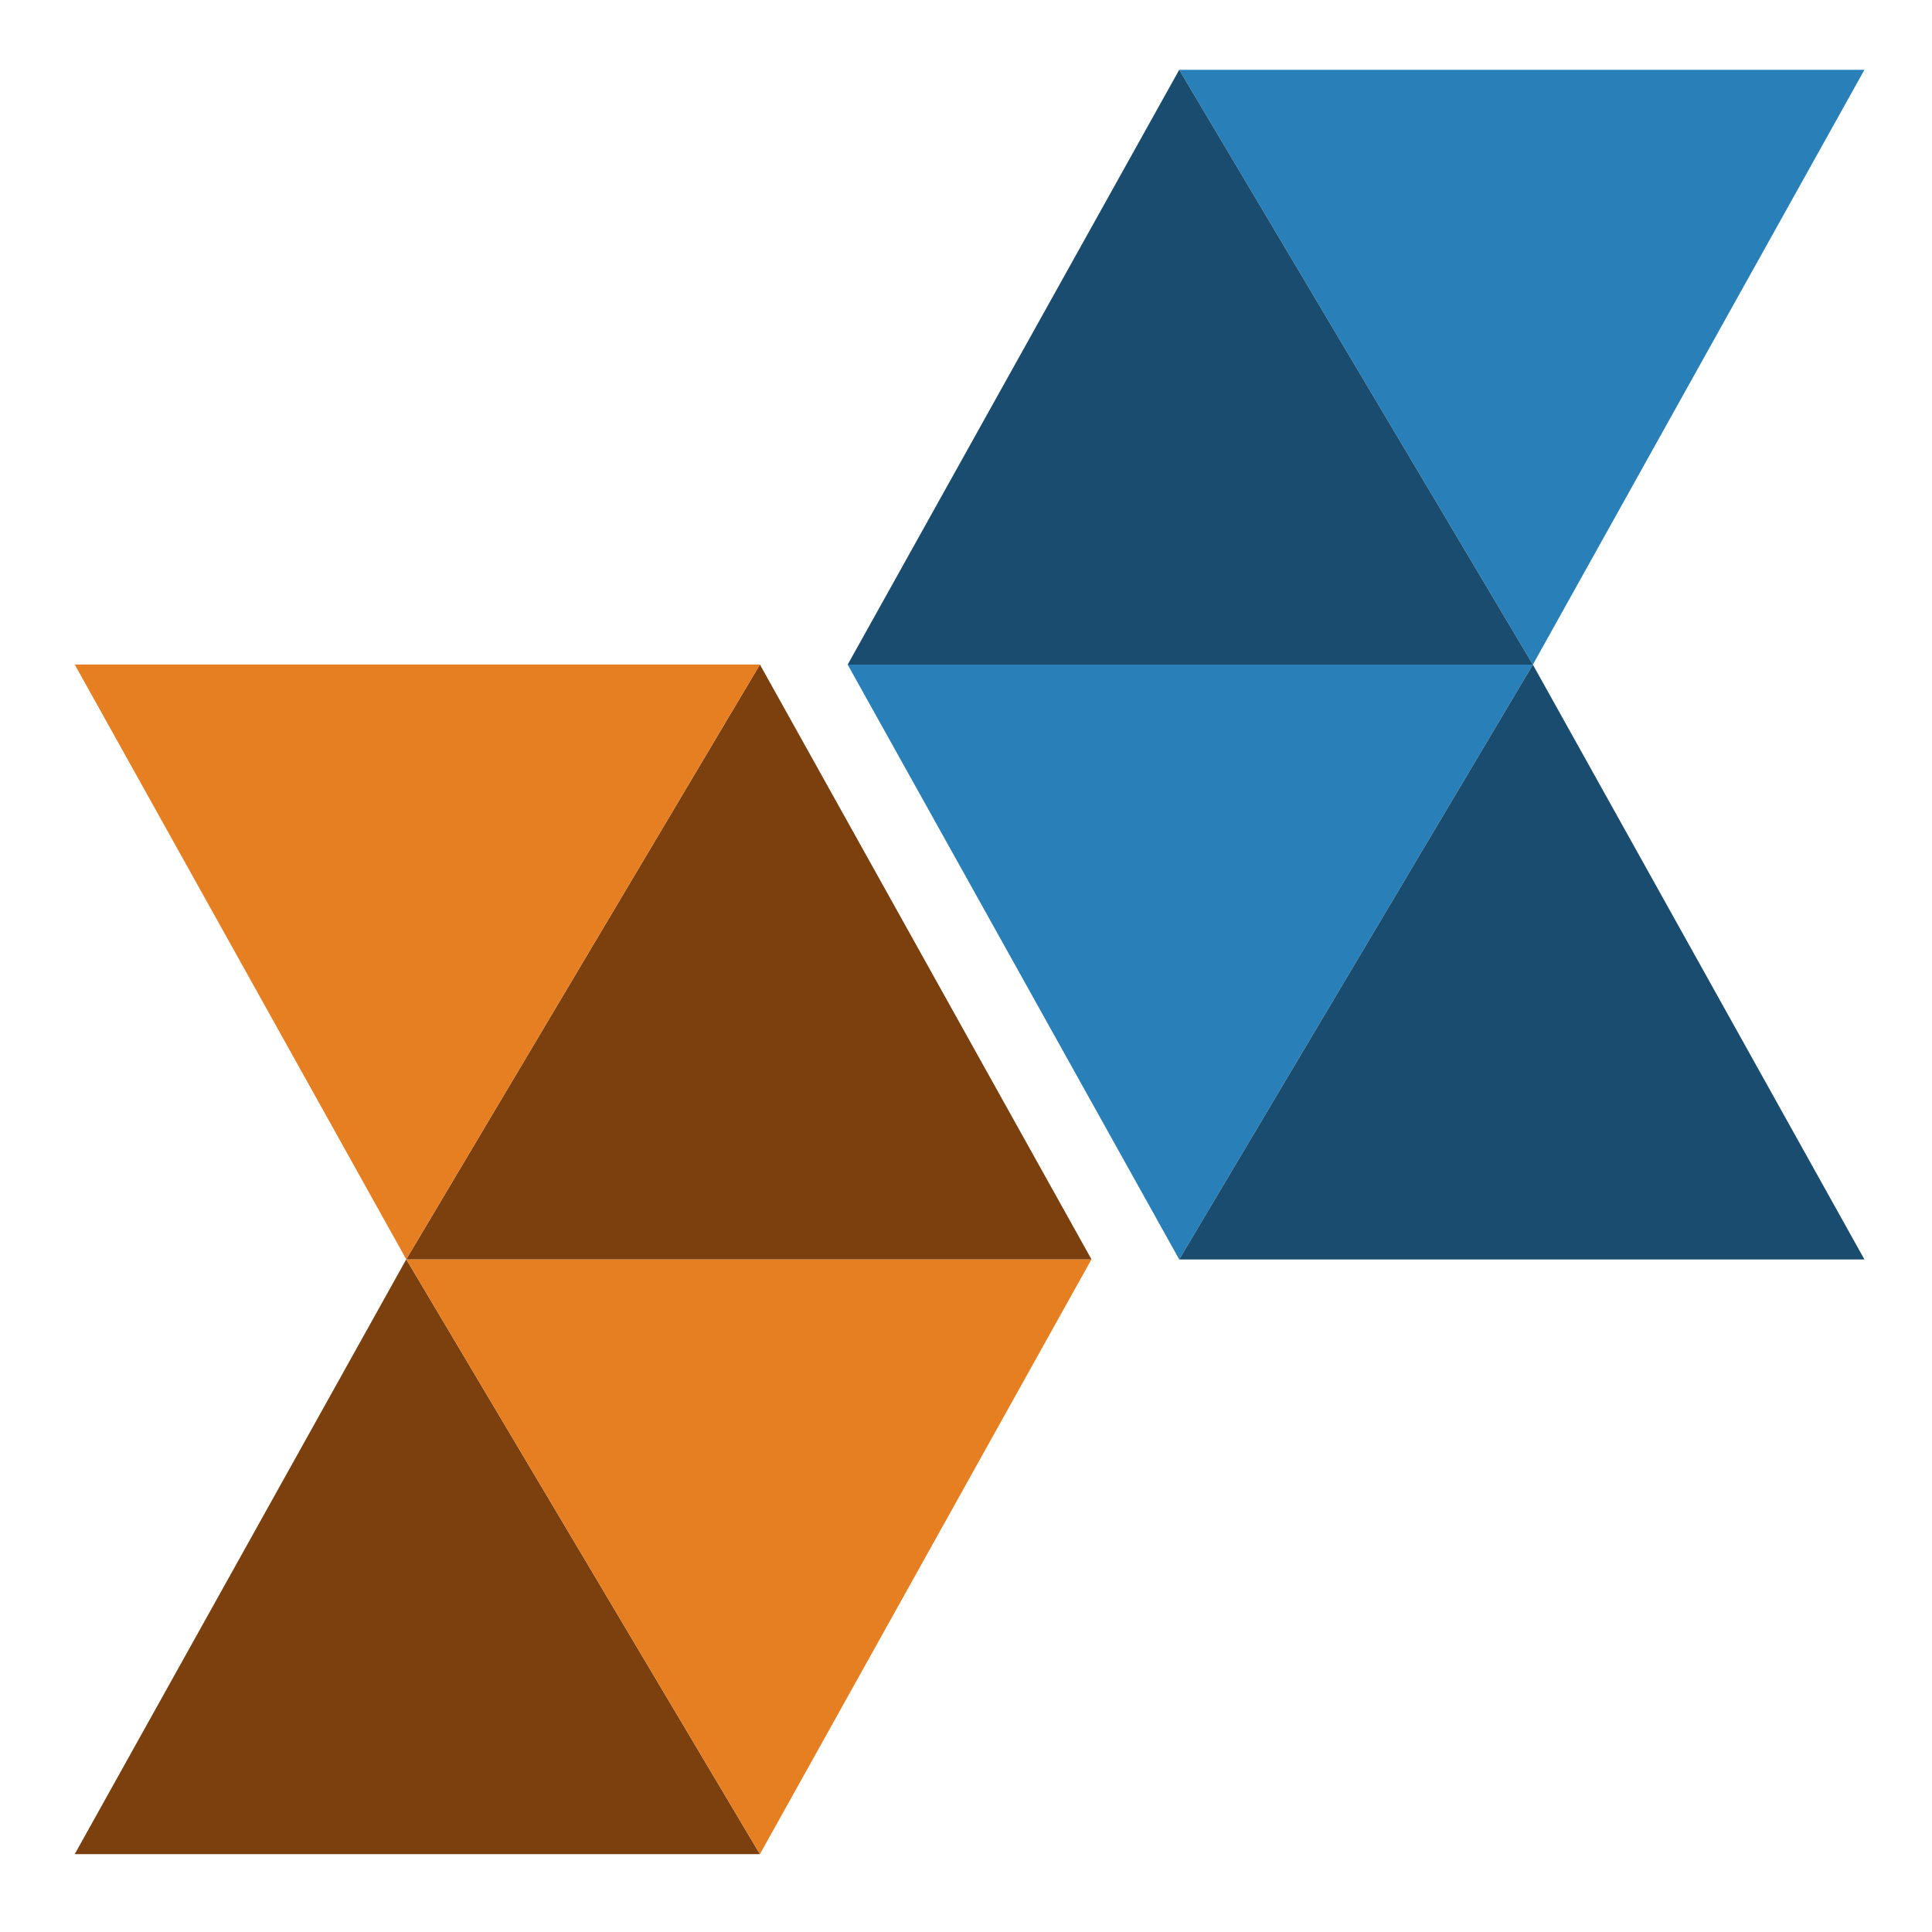 <?xml version="1.0" encoding="UTF-8" standalone="no"?>
<!-- Created with Inkscape (http://www.inkscape.org/) -->

<svg
   xmlns:dc="http://purl.org/dc/elements/1.1/"
   xmlns:cc="http://creativecommons.org/ns#"
   xmlns:rdf="http://www.w3.org/1999/02/22-rdf-syntax-ns#"
   xmlns:svg="http://www.w3.org/2000/svg"
   xmlns="http://www.w3.org/2000/svg"
   xmlns:sodipodi="http://sodipodi.sourceforge.net/DTD/sodipodi-0.dtd"
   xmlns:inkscape="http://www.inkscape.org/namespaces/inkscape"
   width="54"
   height="54"
   viewBox="0 0 14.287 14.287"
   version="1.1"
   id="svg897"
   inkscape:version="0.92.5 (2060ec1f9f, 2020-04-08)"
   sodipodi:docname="logo-mobile.svg"
   inkscape:export-filename="/home/logic/_workspace/littleredflower-tryout/logo/favicon.png"
   inkscape:export-xdpi="96"
   inkscape:export-ydpi="96">
  <defs
     id="defs891" />
  <sodipodi:namedview
     id="base"
     pagecolor="#ffffff"
     bordercolor="#666666"
     borderopacity="1.0"
     inkscape:pageopacity="0.0"
     inkscape:pageshadow="2"
     inkscape:zoom="3.1009579"
     inkscape:cx="101.2799"
     inkscape:cy="114.25532"
     inkscape:document-units="mm"
     inkscape:current-layer="layer1"
     showgrid="false"
     units="px"
     inkscape:window-width="1920"
     inkscape:window-height="1053"
     inkscape:window-x="1080"
     inkscape:window-y="326"
     inkscape:window-maximized="1" />
  <g
     inkscape:label="Layer 1"
     inkscape:groupmode="layer"
     id="layer1"
     transform="translate(0,-282.713)">
    <g
       id="g914"
       transform="matrix(0.257,0,0,0.266,-9.058,281.391)">
      <g
         transform="matrix(0.636,0,0,0.636,60.272,-40.153)"
         id="g4727">
        <path
           style="fill:#2980b9;fill-opacity:1;stroke:none;stroke-width:1px;stroke-linecap:butt;stroke-linejoin:miter;stroke-opacity:1"
           d="M 14,74 30,100 45,74 H 14"
           id="path3829"
           inkscape:connector-curvature="0" />
        <path
           style="fill:#194c6f;fill-opacity:1;stroke:none;stroke-width:1px;stroke-linecap:butt;stroke-linejoin:miter;stroke-opacity:1"
           d="M 30,100 14,74 -1,100 H 30"
           id="path3829-3"
           inkscape:connector-curvature="0" />
        <path
           style="fill:#2980b9;fill-opacity:1;stroke:none;stroke-width:1px;stroke-linecap:butt;stroke-linejoin:miter;stroke-opacity:1"
           d="M 30,100 14,126 -1,100 h 31"
           id="path3829-5"
           inkscape:connector-curvature="0" />
        <path
           style="fill:#194c6f;fill-opacity:1;stroke:none;stroke-width:1px;stroke-linecap:butt;stroke-linejoin:miter;stroke-opacity:1"
           d="m 14,126 16,-26 15,26 H 14"
           id="path3829-3-6"
           inkscape:connector-curvature="0" />
      </g>
      <g
         transform="matrix(0.636,0,0,0.636,85.731,-45.244)"
         id="g4721">
        <path
           style="fill:#7b400d;fill-opacity:1;stroke:none;stroke-width:1px;stroke-linecap:butt;stroke-linejoin:miter;stroke-opacity:1"
           d="m -45,160 -16,-26 -15,26 h 31"
           id="path3829-2"
           inkscape:connector-curvature="0" />
        <path
           style="fill:#e67e22;fill-opacity:1;stroke:none;stroke-width:1px;stroke-linecap:butt;stroke-linejoin:miter;stroke-opacity:1"
           d="m -61,134 16,26 15,-26 h -31"
           id="path3829-3-9"
           inkscape:connector-curvature="0" />
        <path
           style="fill:#7b400d;fill-opacity:1;stroke:none;stroke-width:1px;stroke-linecap:butt;stroke-linejoin:miter;stroke-opacity:1"
           d="m -61,134 16,-26 15,26 h -31"
           id="path3829-5-1"
           inkscape:connector-curvature="0" />
        <path
           style="fill:#e67e22;fill-opacity:1;stroke:none;stroke-width:1px;stroke-linecap:butt;stroke-linejoin:miter;stroke-opacity:1"
           d="m -45,108 -16,26 -15,-26 h 31"
           id="path3829-3-6-2"
           inkscape:connector-curvature="0" />
      </g>
    </g>
  </g>
</svg>
